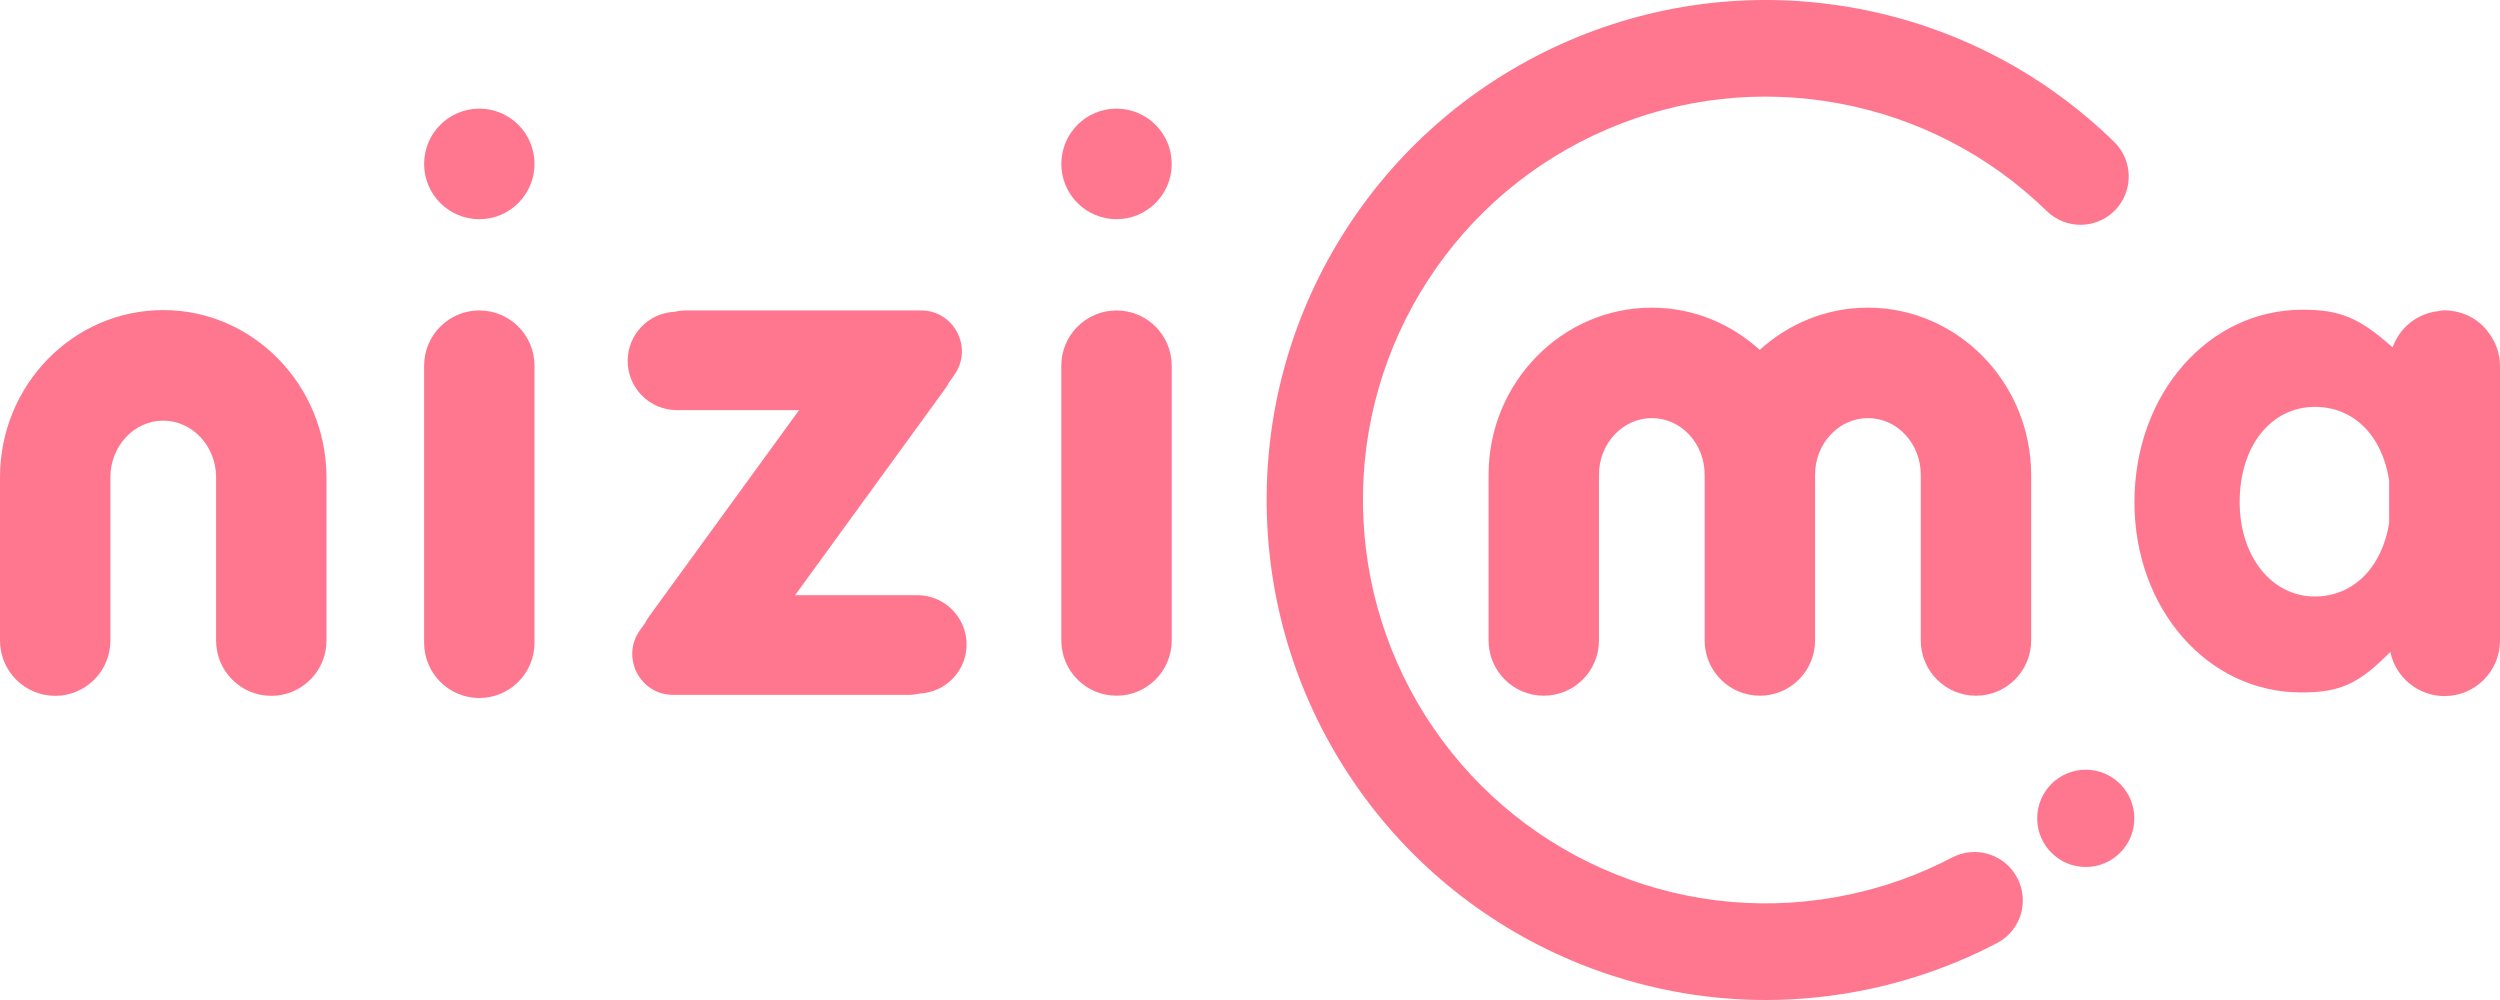 <svg width="1000" height="400" viewBox="0 0 1000 400" fill="none" xmlns="http://www.w3.org/2000/svg">
<path d="M780.889 342.981C767.921 349.789 754.085 354.762 739.767 357.803C708.479 364.466 676.275 361.714 646.579 349.837C616.882 337.96 591.621 317.731 573.494 291.37C555.416 264.961 545.629 234.11 545.195 202.1C544.761 170.091 553.776 138.95 571.18 112.106C588.583 85.263 613.315 64.406 642.722 51.756C672.081 39.107 704.237 35.534 735.669 41.376C767.101 47.218 795.834 62.136 818.733 84.442C826.35 91.877 838.595 91.732 846.019 84.104C853.444 76.476 853.299 64.213 845.682 56.777C817.287 29.065 781.709 10.622 742.756 3.38C703.803 -3.862 663.982 0.579 627.536 16.27C591.138 31.961 560.478 57.791 538.88 91.056C517.282 124.321 506.146 162.897 506.676 202.583C507.207 242.269 519.307 280.507 541.772 313.241C564.19 345.926 595.525 370.984 632.309 385.709C656.028 395.172 681.048 400 706.213 400C720.098 400 734.03 398.552 747.818 395.607C765.559 391.841 782.721 385.661 798.775 377.26C808.224 372.336 811.887 360.652 806.922 351.189C801.956 341.726 790.338 338.057 780.889 342.981Z" fill="#FF778F"/>
<path d="M834.307 346.796C845.037 346.796 853.735 338.085 853.735 327.339C853.735 316.593 845.037 307.882 834.307 307.882C823.577 307.882 814.879 316.593 814.879 327.339C814.879 338.085 823.577 346.796 834.307 346.796Z" fill="#FF778F"/>
<path d="M747.094 123.065C730.51 123.065 715.421 129.487 703.899 139.963C692.377 129.487 677.288 123.065 660.704 123.065C624.74 123.065 595.429 153.047 595.429 189.885V256.173C595.429 268.388 605.312 278.286 617.508 278.286C629.705 278.286 639.588 268.388 639.588 256.173V189.885C639.588 177.38 649.085 167.242 660.752 167.242C672.418 167.242 681.867 177.38 681.867 189.885V254.773V256.173C681.867 268.388 691.75 278.286 703.947 278.286C716.144 278.286 726.027 268.388 726.027 256.173V254.773V189.885C726.027 177.38 735.524 167.242 747.191 167.242C758.857 167.242 768.306 177.38 768.306 189.885V256.173C768.306 268.388 778.189 278.286 790.386 278.286C802.583 278.286 812.466 268.388 812.466 256.173V189.885C812.369 153.047 783.106 123.065 747.094 123.065Z" fill="#FF778F"/>
<path d="M366.919 238.069H318.036L378.056 155.51C378.634 154.737 379.116 153.917 379.55 153.047L381.671 150.054C389.433 139.239 381.72 124.176 368.414 124.176H349.371H274.262C272.767 124.176 271.321 124.369 269.923 124.707C259.462 125.142 251.073 133.735 251.073 144.357C251.073 155.22 259.895 164.055 270.743 164.055H319.626L259.606 246.614C259.028 247.387 258.546 248.207 258.112 249.076L255.991 252.07C248.229 262.885 255.942 277.948 269.248 277.948H288.291H363.448C364.943 277.948 366.389 277.755 367.787 277.417C378.249 276.982 386.637 268.388 386.637 257.767C386.589 246.904 377.815 238.069 366.919 238.069Z" fill="#FF778F"/>
<path d="M995.372 132.964C994.842 132.24 994.263 131.516 993.636 130.888C993.588 130.791 993.492 130.743 993.444 130.647C989.635 126.736 983.995 124.129 977.631 124.129C976.956 124.129 976.281 124.225 975.558 124.419C966.929 125.288 959.842 131.033 957.046 138.951C943.692 127.074 936.027 123.887 921.034 123.887C883.286 123.887 853.782 157.587 853.782 200.846C853.782 243.574 883.045 276.983 920.503 276.983C936.075 276.983 943.547 273.555 956.13 260.761C958.203 270.852 967.17 278.432 977.824 278.432C990.069 278.432 1000 268.486 1000 256.223V146.434C1000 141.317 998.216 136.682 995.372 132.964ZM925.951 238.601C908.74 238.601 895.869 222.717 895.869 200.798C895.869 178.347 908.451 162.753 925.951 162.753C941.571 162.753 952.9 174.292 955.648 192.107V209.247C952.852 226.869 941.378 238.601 925.951 238.601Z" fill="#FF778F"/>
<path d="M65.275 124.032C29.263 124.032 0 154.014 0 190.9V256.222C0 268.437 9.883 278.335 22.08 278.335C34.277 278.335 44.159 268.437 44.159 256.222V190.9C44.159 178.395 53.657 168.256 65.275 168.256C76.893 168.256 86.439 178.395 86.439 190.9V256.222C86.439 268.437 96.322 278.335 108.518 278.335C120.715 278.335 130.598 268.437 130.598 256.222V190.9C130.502 154.014 101.239 124.032 65.275 124.032Z" fill="#FF778F"/>
<path d="M446.609 124.176C434.412 124.176 424.529 134.073 424.529 146.288V256.174C424.529 268.388 434.412 278.286 446.609 278.286C458.806 278.286 468.689 268.388 468.689 256.174V146.288C468.689 134.073 458.806 124.176 446.609 124.176Z" fill="#FF778F"/>
<path d="M191.726 124.176C179.529 124.176 169.646 134.073 169.646 146.288V257.091C169.646 269.306 179.529 279.203 191.726 279.203C203.923 279.203 213.806 269.306 213.806 257.091V146.288C213.806 134.073 203.923 124.176 191.726 124.176Z" fill="#FF778F"/>
<ellipse cx="191.726" cy="65.565" rx="22.08" ry="22.112" fill="#FF778F"/>
<ellipse cx="446.609" cy="65.565" rx="22.08" ry="22.112" fill="#FF778F"/>
</svg>
